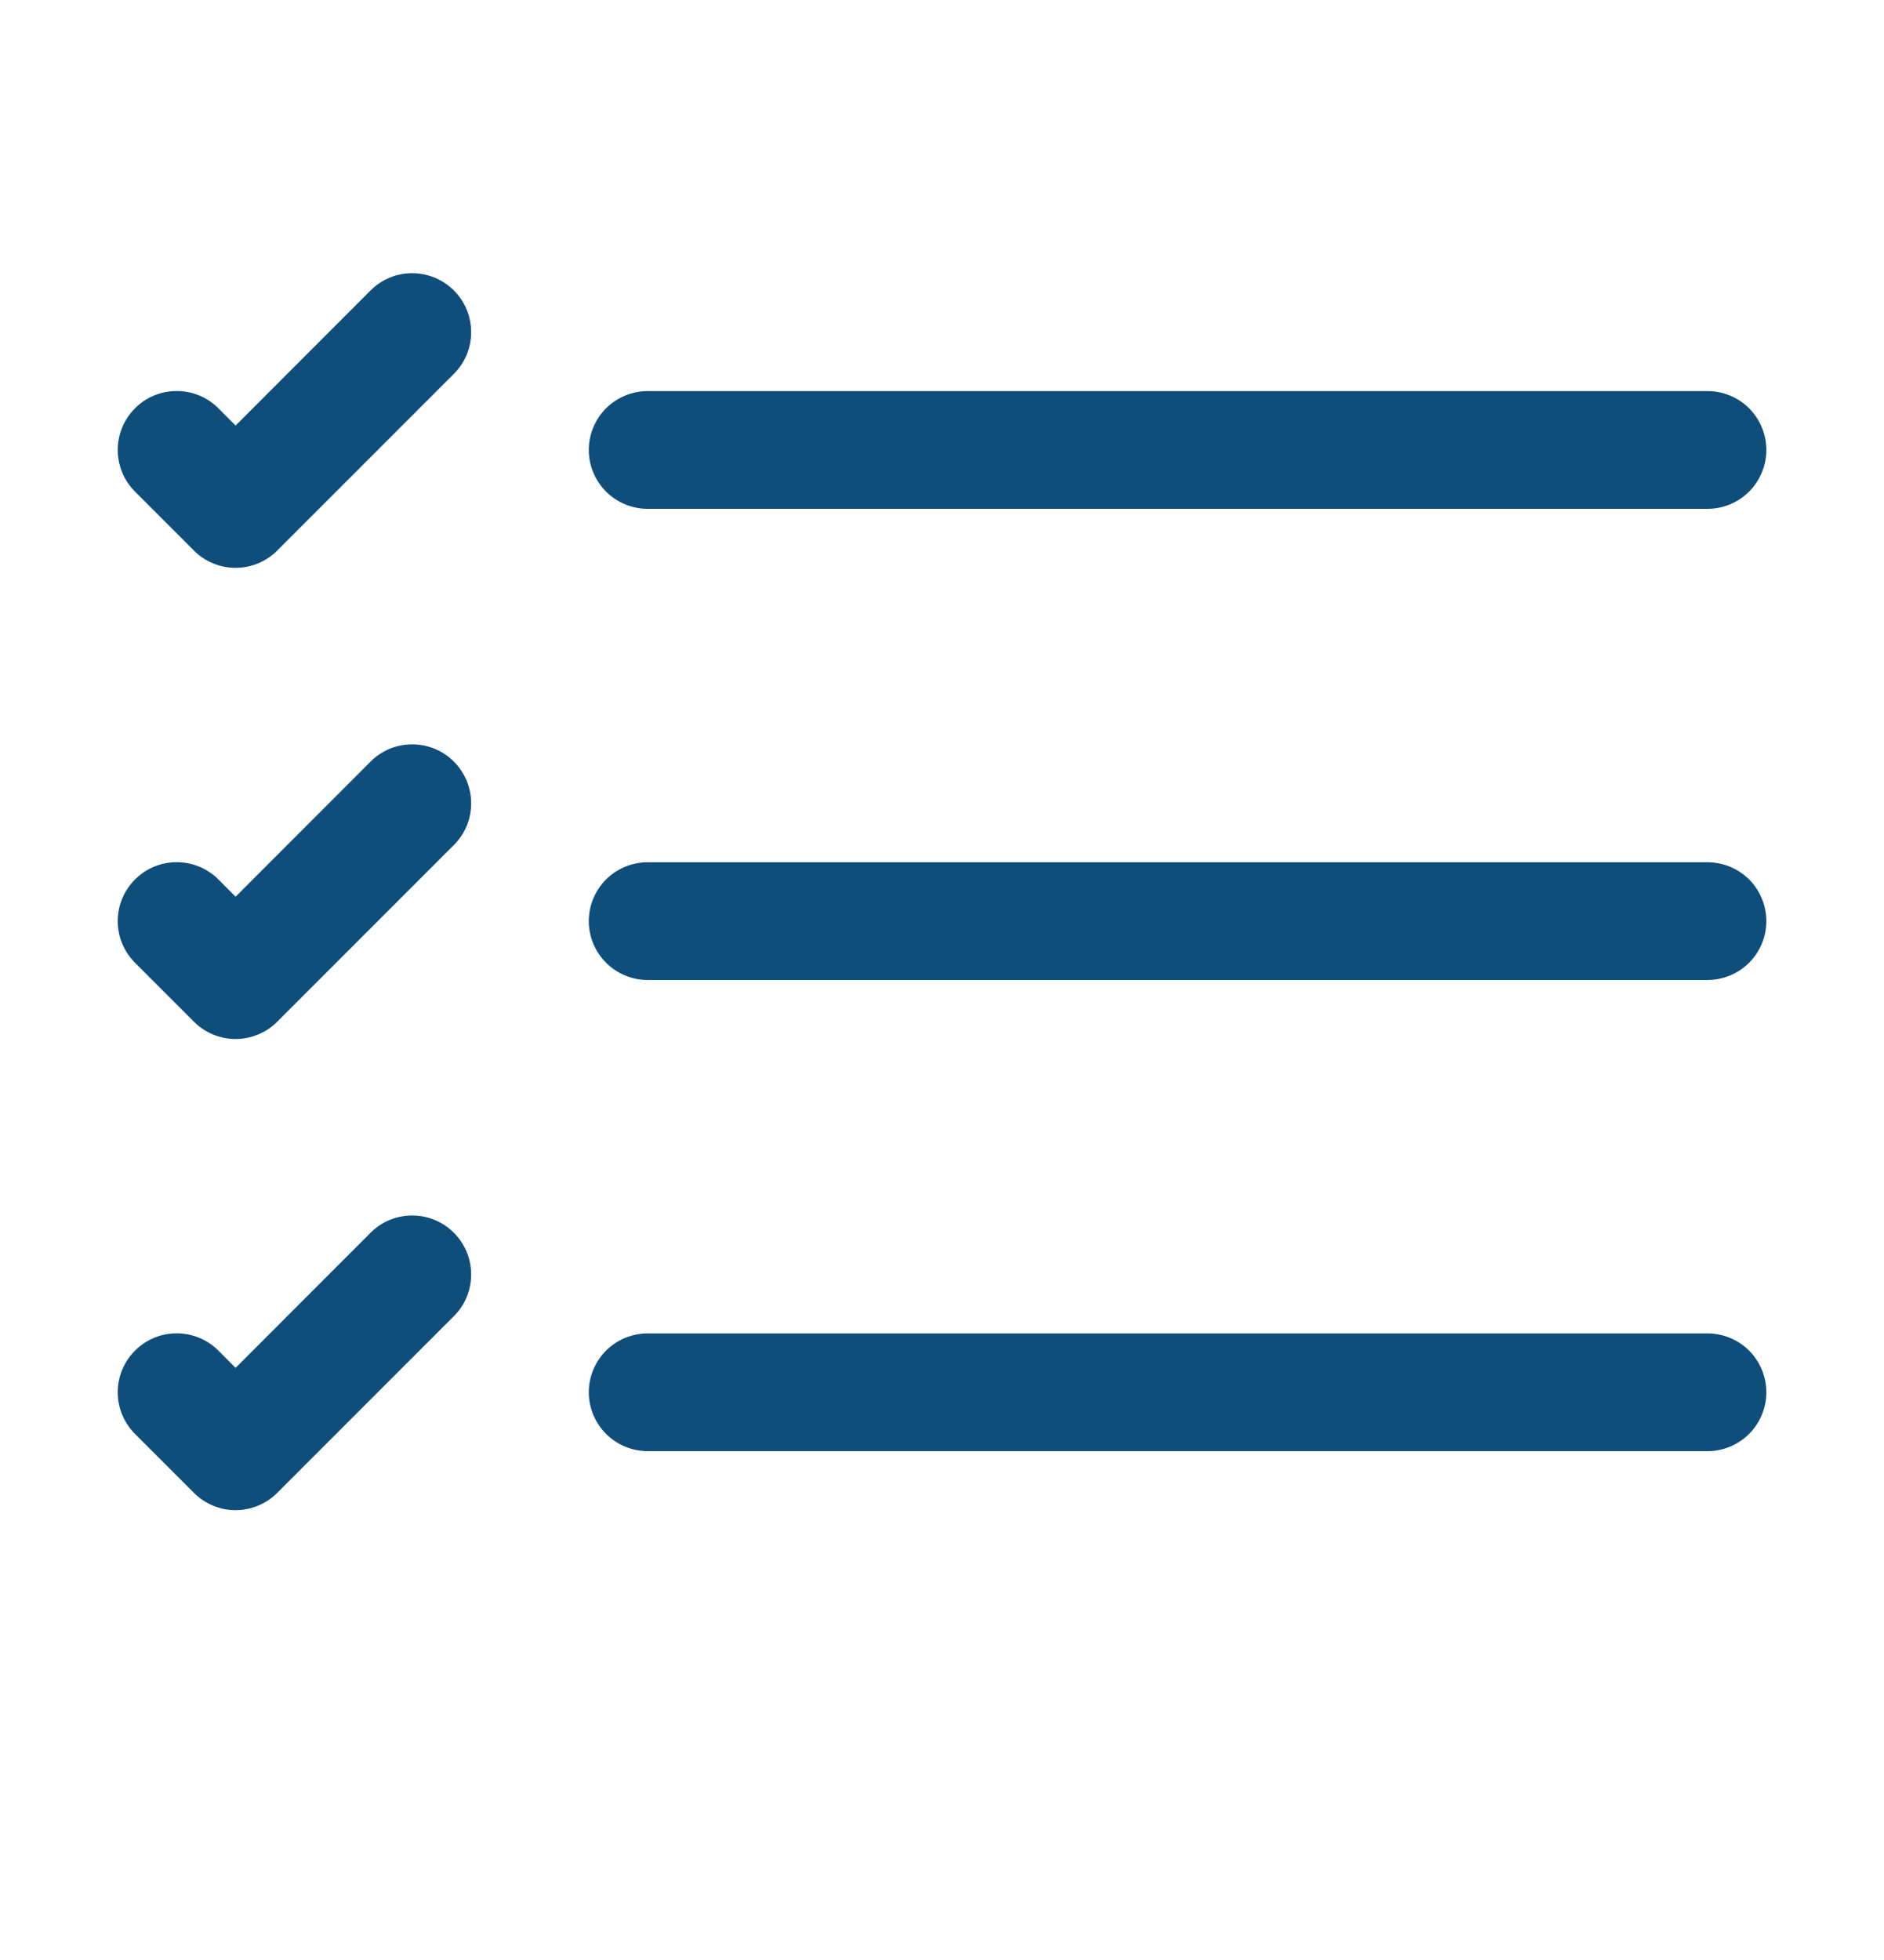 <svg xmlns="http://www.w3.org/2000/svg" width="25" height="26" viewBox="0 0 25 26" fill="none">
  <path fill-rule="evenodd" clip-rule="evenodd" d="M7.813 18.469C7.813 18.262 7.896 18.063 8.042 17.916C8.189 17.77 8.388 17.688 8.595 17.688H22.657C22.864 17.688 23.063 17.77 23.21 17.916C23.356 18.063 23.439 18.262 23.439 18.469C23.439 18.676 23.356 18.875 23.21 19.021C23.063 19.168 22.864 19.25 22.657 19.25H8.595C8.388 19.25 8.189 19.168 8.042 19.021C7.896 18.875 7.813 18.676 7.813 18.469ZM7.813 12.219C7.813 12.012 7.896 11.813 8.042 11.666C8.189 11.52 8.388 11.438 8.595 11.438H22.657C22.864 11.438 23.063 11.52 23.21 11.666C23.356 11.813 23.439 12.012 23.439 12.219C23.439 12.426 23.356 12.625 23.21 12.771C23.063 12.918 22.864 13 22.657 13H8.595C8.388 13 8.189 12.918 8.042 12.771C7.896 12.625 7.813 12.426 7.813 12.219ZM7.813 5.969C7.813 5.762 7.896 5.563 8.042 5.416C8.189 5.27 8.388 5.188 8.595 5.188H22.657C22.864 5.188 23.063 5.27 23.21 5.416C23.356 5.563 23.439 5.762 23.439 5.969C23.439 6.176 23.356 6.375 23.21 6.521C23.063 6.668 22.864 6.75 22.657 6.75H8.595C8.388 6.75 8.189 6.668 8.042 6.521C7.896 6.375 7.813 6.176 7.813 5.969ZM6.023 3.853C6.096 3.926 6.153 4.012 6.193 4.107C6.232 4.202 6.252 4.304 6.252 4.406C6.252 4.509 6.232 4.611 6.193 4.706C6.153 4.801 6.096 4.887 6.023 4.959L3.679 7.303C3.607 7.376 3.52 7.434 3.425 7.473C3.33 7.512 3.229 7.533 3.126 7.533C3.023 7.533 2.921 7.512 2.827 7.473C2.732 7.434 2.645 7.376 2.573 7.303L1.792 6.522C1.719 6.449 1.661 6.363 1.622 6.268C1.583 6.173 1.562 6.072 1.562 5.969C1.562 5.866 1.583 5.764 1.622 5.669C1.661 5.575 1.719 5.488 1.792 5.416C1.864 5.343 1.95 5.285 2.045 5.246C2.14 5.207 2.242 5.187 2.345 5.187C2.447 5.187 2.549 5.207 2.644 5.246C2.739 5.285 2.825 5.343 2.898 5.416L3.126 5.645L4.917 3.853C4.989 3.78 5.075 3.723 5.17 3.683C5.265 3.644 5.367 3.624 5.47 3.624C5.572 3.624 5.674 3.644 5.769 3.683C5.864 3.723 5.95 3.78 6.023 3.853ZM6.023 10.103C6.096 10.176 6.153 10.262 6.193 10.357C6.232 10.452 6.252 10.553 6.252 10.656C6.252 10.759 6.232 10.861 6.193 10.956C6.153 11.051 6.096 11.137 6.023 11.209L3.679 13.553C3.607 13.626 3.52 13.684 3.425 13.723C3.33 13.762 3.229 13.783 3.126 13.783C3.023 13.783 2.921 13.762 2.827 13.723C2.732 13.684 2.645 13.626 2.573 13.553L1.792 12.772C1.645 12.625 1.562 12.426 1.562 12.219C1.562 12.011 1.645 11.812 1.792 11.666C1.938 11.519 2.137 11.437 2.345 11.437C2.552 11.437 2.751 11.519 2.898 11.666L3.126 11.895L4.917 10.103C4.989 10.03 5.075 9.973 5.17 9.933C5.265 9.894 5.367 9.874 5.47 9.874C5.572 9.874 5.674 9.894 5.769 9.933C5.864 9.973 5.95 10.03 6.023 10.103ZM6.023 16.353C6.096 16.426 6.153 16.512 6.193 16.607C6.232 16.702 6.252 16.803 6.252 16.906C6.252 17.009 6.232 17.111 6.193 17.206C6.153 17.301 6.096 17.387 6.023 17.459L3.679 19.803C3.607 19.876 3.52 19.934 3.425 19.973C3.33 20.012 3.229 20.033 3.126 20.033C3.023 20.033 2.921 20.012 2.827 19.973C2.732 19.934 2.645 19.876 2.573 19.803L1.792 19.022C1.645 18.875 1.562 18.676 1.562 18.469C1.562 18.261 1.645 18.062 1.792 17.916C1.938 17.769 2.137 17.687 2.345 17.687C2.552 17.687 2.751 17.769 2.898 17.916L3.126 18.145L4.917 16.353C4.989 16.28 5.075 16.223 5.17 16.183C5.265 16.144 5.367 16.124 5.47 16.124C5.572 16.124 5.674 16.144 5.769 16.183C5.864 16.223 5.95 16.28 6.023 16.353Z" fill="#0F4E7B"/>
</svg>